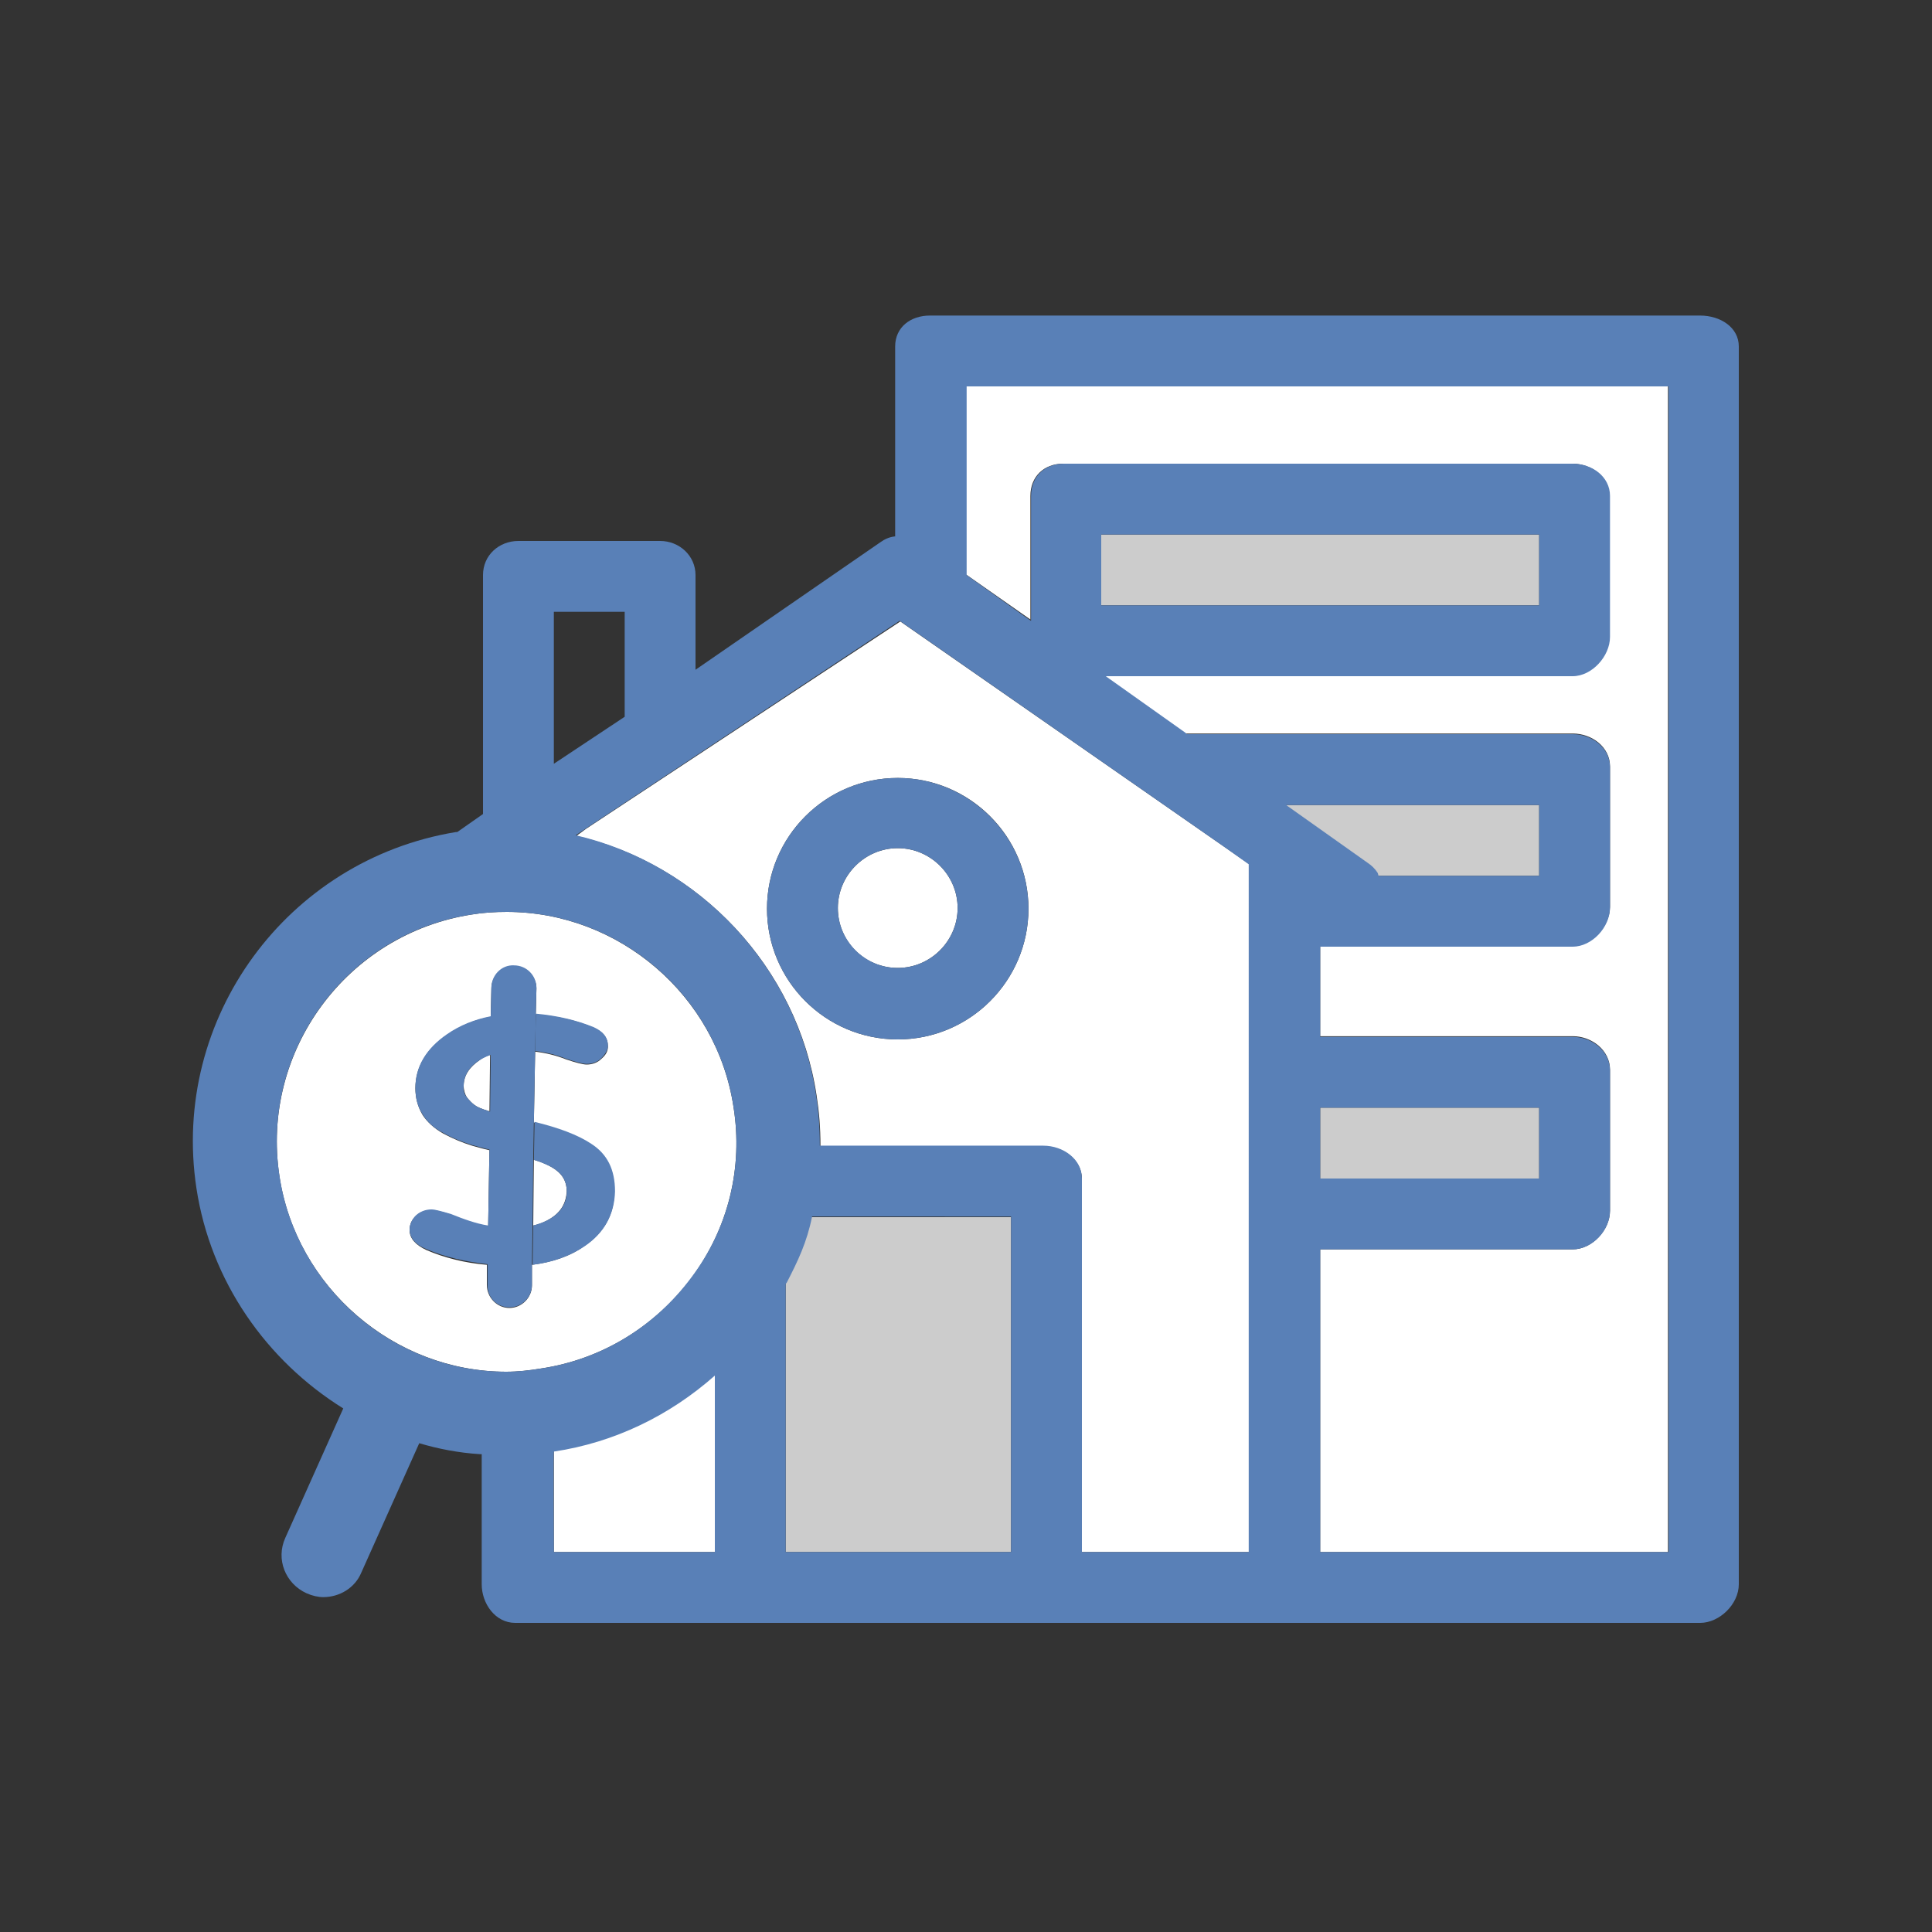 <?xml version="1.0" encoding="utf-8"?>
<!-- Generator: Adobe Illustrator 18.1.1, SVG Export Plug-In . SVG Version: 6.00 Build 0)  -->
<svg version="1.1" id="Layer_1" xmlns="http://www.w3.org/2000/svg" xmlns:xlink="http://www.w3.org/1999/xlink" x="0px" y="0px"
	 viewBox="0 0 300 300" enable-background="new 0 0 300 300" xml:space="preserve">
<rect x="0" y="0" width="300" height="300" fill="#333333" stroke="none"/>
<g>
	<polygon fill="none" points="97,95 86,95 86,118.8 97,111.3 	"/>
	<path fill="#FFFFFF" d="M160,77c0-3,2.1-5,5.1-5h79c3,0,5.8,2,5.8,5v21.8c0,3-2.8,6.1-5.8,6.1h-73.1l13,9h60.2c3,0,5.8,2.1,5.8,5.1
		v21.8c0,3-2.8,6.1-5.8,6.1H205v14h39.2c3,0,5.8,2.2,5.8,5.2V188c0,3-2.8,6-5.8,6H205v47h54V60H150v29.2l10,7V77z"/>
	<rect x="171" y="83" fill="#CCCCCC" width="68" height="11"/>
	<path fill="#CCCCCC" d="M239,125h-39.6l13,9.4c0.6,0.4,1.1,0.6,1.5,1.6H239V125z"/>
	<rect x="205" y="172" fill="#CCCCCC" width="34" height="11"/>
	<path fill="#FFFFFF" d="M126.8,170.1c0.4,2.6,0.6,4.9,0.6,7.9H162c3,0,6,2,6,5.1V241h26V134.2l-54.2-37.7L91,128.7l-1.5,1.1
		C108.6,134.2,123.8,150.2,126.8,170.1z M139.4,120.8c11.2,0,20.3,9.1,20.3,20.3s-9.1,20.3-20.3,20.3c-11.2,0-20.3-9.1-20.3-20.3
		S128.2,120.8,139.4,120.8z"/>
	<path fill="#FFFFFF" d="M139.4,150.3c5.1,0,9.3-4.2,9.3-9.3s-4.2-9.3-9.3-9.3c-5.1,0-9.3,4.2-9.3,9.3S134.2,150.3,139.4,150.3z"/>
	<path fill="#FFFFFF" d="M86,225.3V241h25v-27.6C104,219.7,95.6,223.8,86,225.3C86,225.3,86,225.3,86,225.3z"/>
	<path fill="#CCCCCC" d="M122,241h27.9h7.1v-52h-31c-0.9,3-2,6.7-4,10.1V241z"/>
	<path fill="#FFFFFF" d="M74.5,164.6c-1.6,1.1-2.5,2.4-2.5,4c0,0.7,0.2,1.3,0.5,1.8c0.4,0.5,0.8,0.9,1.2,1.2s1.1,0.6,2.1,0.9
		c0.1,0,0.1,0,0.2,0.1l0.1-8.8C75.5,164,75,164.2,74.5,164.6z"/>
	<path fill="#FFFFFF" d="M78.6,213C78.6,213,78.6,213,78.6,213c1.8,0,3.6-0.2,5.4-0.5c9.4-1.4,17.7-6.5,23.4-14.1
		c5.7-7.7,8-17.1,6.5-26.5c-2.6-17.3-17.8-30.3-35.2-30.3c-1.8,0-3.6,0.1-5.4,0.4c-19.4,3-32.9,21.2-29.9,40.7
		C46,199.9,61.2,213,78.6,213z M63.6,191c0-0.8,0.3-1.6,1-2.2c0.6-0.6,1.4-0.9,2.4-0.9c0.6,0,1.6,0.2,3,0.7c2,0.9,3.9,1.5,5.8,1.8
		l0.2-11.8c-1-0.2-1.9-0.5-2.7-0.7c-1.6-0.5-3-1.1-4.5-1.9c-1.4-0.8-2.5-1.8-3.2-2.9c-0.7-1.2-1.1-2.6-1.1-4.1
		c0-3.3,1.7-6.1,4.9-8.3c2.1-1.4,4.3-2.4,6.8-2.8l0.1-4.4c0-1.9,1.6-3.5,3.5-3.5c1.9,0,3.5,1.6,3.5,3.5l-0.1,4
		c3.3,0.3,6.3,0.9,9,2.1c1.5,0.6,2.2,1.6,2.2,2.9c0,0.7-0.3,1.3-1,1.9c-0.6,0.6-1.4,0.9-2.3,0.9c-0.6,0-1.7-0.3-3.2-0.8
		c-1.5-0.6-3.1-1-4.8-1.2l-0.2,11c3.7,0.9,6.7,2,8.8,3.4c2.5,1.6,3.7,4,3.7,7.3c0,3.6-1.6,6.4-4.7,8.5c-2.2,1.6-5,2.5-8.1,2.9l0,3.2
		c0,1.9-1.6,3.5-3.5,3.5c0,0,0,0,0,0c-1.9,0-3.5-1.6-3.5-3.6l0-3.1c-3.5-0.3-6.6-1.1-9.4-2.3C64.5,193.3,63.6,192.3,63.6,191z"/>
	<path fill="#FFFFFF" d="M88,185c0-1.7-0.8-2.9-2.4-3.8c-0.7-0.4-1.6-0.8-2.7-1.1l-0.1,10.2c1-0.2,1.9-0.6,2.7-1.1
		C87.1,188.2,87.9,186.8,88,185z"/>
	<g>
		<path fill="#5980B7" d="M264,49H144.4c-3,0-5.4,1.8-5.4,4.8v29.5c0,0-0.1,0-0.1,0c-0.8,0.1-1.5,0.4-2.2,0.9L108,104v-0.2V89.3
			c0-3-2.5-5.3-5.5-5.3h-22c-3,0-5.5,2.2-5.5,5.3v37.1l-4,2.8c-0.1,0-0.1,0-0.2,0c-26.2,4.3-44.3,28.9-40.3,55.3
			c2.2,14.5,10.9,26.8,22.8,34.2l-9,20.1c-1.5,3.3,0,7.1,3.3,8.6c0.9,0.4,1.8,0.6,2.6,0.6c2.5,0,4.9-1.4,5.9-3.8l9-20.1
			c3,0.9,6.2,1.5,9.4,1.7c0.1,0,0.3,0,0.3,0V246c0,3,2.1,6,5.2,6H264c3,0,6-2.9,6-6V53.8C270,50.8,267.1,49,264,49z M86,95h11v16.3
			l-11,7.3V95z M111,240.5v0.5H86c0,0-0.1-15.6,0-15.6c9.4-1.4,18-5.6,25-11.8V240.5z M107.4,198.3c-5.7,7.7-14,12.8-23.4,14.2
			c-1.8,0.3-3.6,0.5-5.4,0.5c0,0,0,0,0,0c-17.5,0-32.6-13.1-35.2-30.4c-3-19.4,10.5-37.7,29.9-40.6c1.8-0.3,3.6-0.4,5.4-0.4
			c17.5,0,32.6,13,35.2,30.3C115.4,181.3,113.1,190.7,107.4,198.3z M157,241h-35v-41.6c0-0.1,0.1-0.1,0.2-0.3
			c1.7-3.3,3.1-6.2,3.9-10.2H157V241z M194,241h-26v-0.5v-57.5c0-3-2.9-5.1-6-5.1h-34.7c0,0,0-0.2,0-0.3c0-2.5-0.2-5.2-0.6-7.7
			c-3-19.9-18.3-35.8-37.3-40.2c0,0,0,0,0,0l50.3-33.3l50.4,35.1l3.8,2.7V241z M199.7,125H239v11h-24.9c-0.1,0-0.1-0.4-0.2-0.5
			c-0.4-0.6-0.9-1.1-1.5-1.5L199.7,125z M205,172h34v11h-34v-0.5V172z M259,241h-54v-0.5V194h39.2c3,0,5.8-2.9,5.8-6v-21.8
			c0-3-2.8-5.2-5.8-5.2H205v-0.3V147h39.2c3,0,5.8-3,5.8-6.1v-21.8c0-3-2.8-5.1-5.8-5.1h-59.9l-0.2-0.2l-12.4-8.8h72.5
			c3,0,5.8-3.1,5.8-6.1V77c0-3-2.8-5-5.8-5h-79c-3,0-5.1,2-5.1,5v19.4l-0.3-0.2l-9.7-6.9V60h109V241z M171,94V83h68v11H171z"/>
		<path fill="#5980B7" d="M139.4,120.8c-11.2,0-20.3,9.1-20.3,20.3s9.1,20.3,20.3,20.3c11.2,0,20.3-9.1,20.3-20.3
			S150.5,120.8,139.4,120.8z M139.4,150.3c-5.1,0-9.3-4.2-9.3-9.3s4.2-9.3,9.3-9.3c5.1,0,9.3,4.2,9.3,9.3S144.5,150.3,139.4,150.3z"
			/>
		<path fill="#5980B7" d="M91.8,177.6c-2.1-1.4-5.1-2.5-8.8-3.4l-0.1,5.9c1,0.3,1.9,0.7,2.7,1.1c1.6,0.9,2.4,2.1,2.4,3.8
			c0,1.8-0.9,3.2-2.5,4.2c-0.8,0.5-1.7,0.8-2.7,1.1l-0.1,6.1c3.2-0.4,5.9-1.4,8.1-2.9c3.1-2.1,4.6-5,4.7-8.5
			C95.5,181.6,94.3,179.2,91.8,177.6z"/>
		<path fill="#5980B7" d="M83.1,163.2c1.7,0.2,3.3,0.6,4.8,1.2c1.5,0.5,2.6,0.8,3.2,0.8c0.9,0,1.7-0.3,2.3-0.9c0.6-0.6,1-1.3,1-1.9
			c0-1.3-0.7-2.2-2.2-2.9c-2.7-1.1-5.7-1.8-9-2.1L83.1,163.2z"/>
		<path fill="#5980B7" d="M79.1,203c1.9,0,3.5-1.5,3.5-3.5l0-3.2l0.1-6.1l0.1-10.2l0.1-5.9l0.2-11l0.1-5.7l0.1-4
			c0-1.9-1.5-3.5-3.5-3.5c-1.9-0.1-3.5,1.5-3.5,3.5l-0.1,4.4v0c-2.5,0.5-4.8,1.4-6.8,2.8c-3.2,2.2-4.9,5-4.9,8.3
			c0,1.5,0.3,2.9,1.1,4.1c0.7,1.2,1.8,2.2,3.2,2.9c1.4,0.8,2.9,1.4,4.5,1.9c0.8,0.2,1.7,0.5,2.7,0.7l-0.2,11.8
			c-1.9-0.3-3.8-1-5.8-1.8c-1.4-0.4-2.4-0.7-3-0.7c-0.9,0-1.7,0.3-2.4,0.9c-0.6,0.6-1,1.4-1,2.2c0,1.3,0.9,2.4,2.7,3.1
			c2.8,1.2,5.9,1.9,9.4,2.3l0,3.1C75.6,201.4,77.1,203,79.1,203C79.1,203,79.1,203,79.1,203z M75.8,172.5c-1-0.3-1.7-0.6-2.1-0.9
			s-0.8-0.7-1.2-1.2c-0.4-0.5-0.6-1.1-0.5-1.8c0-1.6,0.9-3,2.5-4c0.5-0.3,1.1-0.6,1.7-0.8l-0.1,8.8
			C75.9,172.6,75.9,172.6,75.8,172.5z"/>
	</g>
</g>
</svg>
